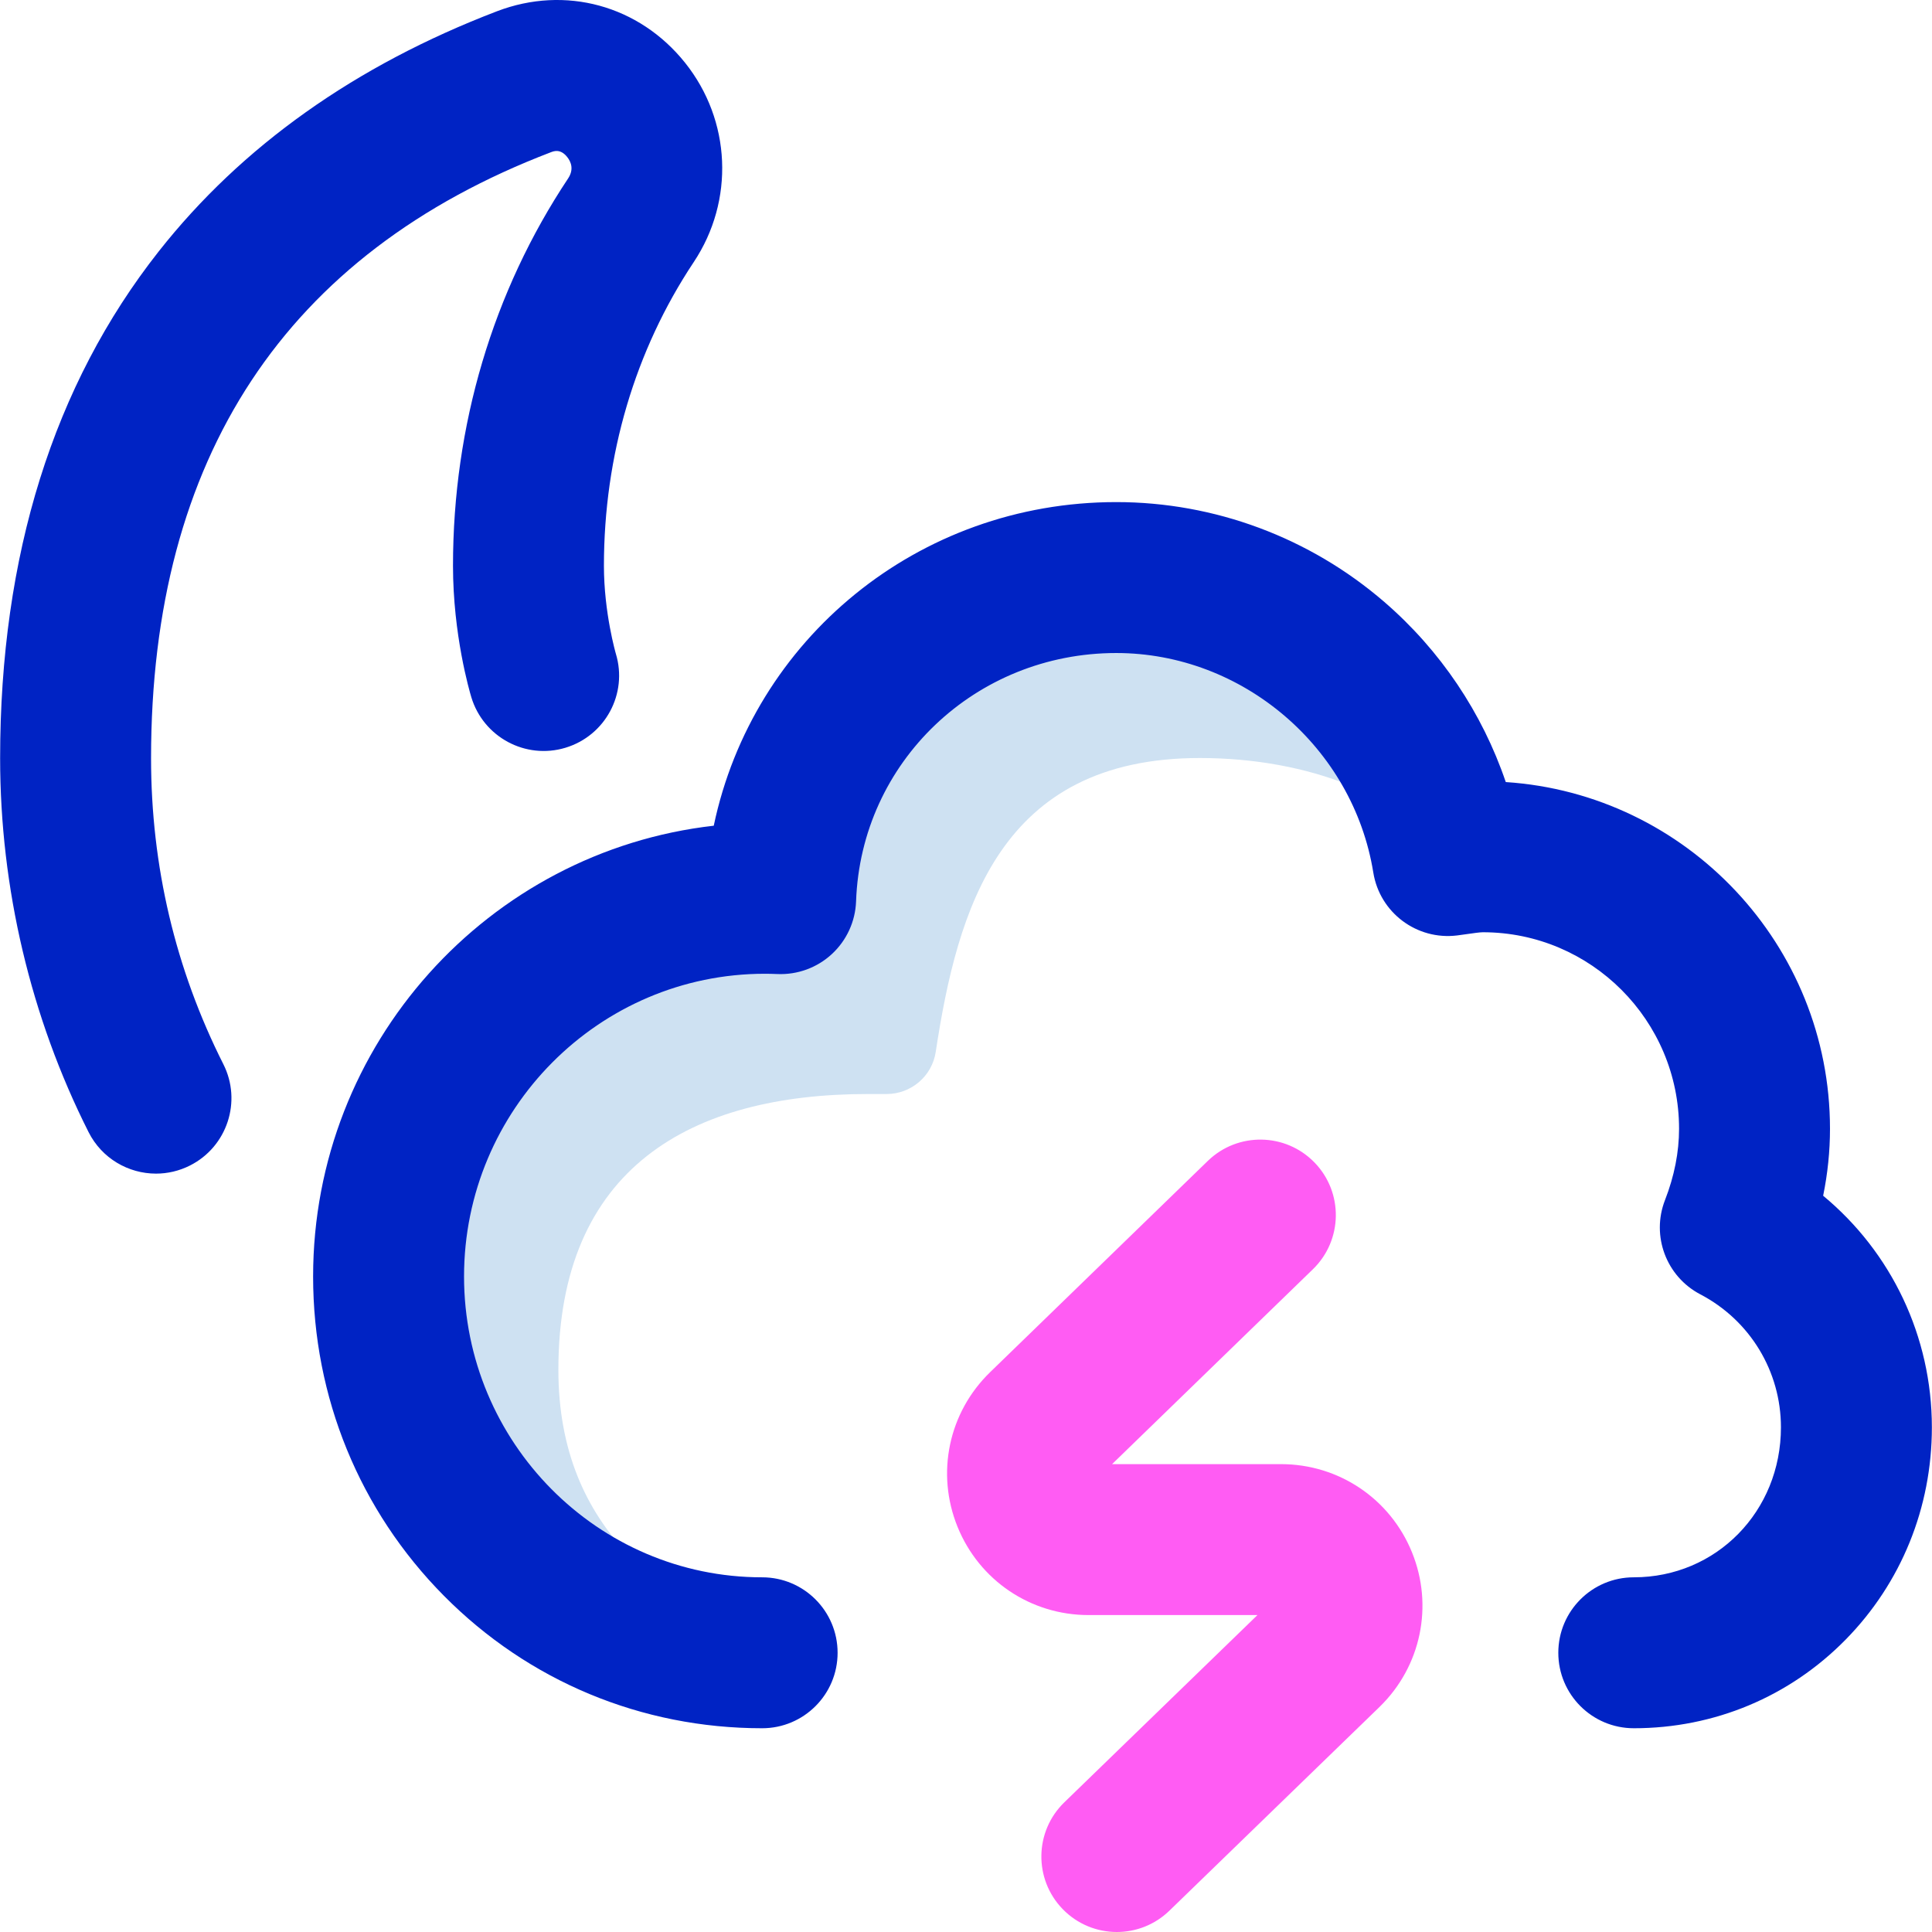 <svg id="Layer_1" enable-background="new 0 0 512.015 512.015" height="512" viewBox="0 0 512.015 512.015" width="512" xmlns="http://www.w3.org/2000/svg"><g><path d="m147.981 363.015c0-53.619 35.182-73.08 82-73.08h4.974c6.494.003 12.047-4.718 13.026-11.137 5.785-37.961 17-77.91 70-77.91 29 0 54.719 10.325 65.604 26.572-7.084-42.073-43.667-74.397-87.752-74.397-48.085 0-87.258 37.42-88.945 85.094-1.388-.057-2.782-.094-4.184-.094-55.075 0-99.722 45.156-99.722 100.231s44.647 99.722 99.722 99.722h4.675c-30.319-12.81-59.398-32.001-59.398-75.001z" fill="#cee1f2"/><path d="m432.981 458.015c-11.046 0-20-8.954-20-20s8.954-20 20-20c21.869 0 39-17.461 39-39.751 0-14.84-8.187-28.343-21.365-35.24-9.028-4.725-13.061-15.481-9.363-24.977 2.474-6.354 3.728-12.713 3.728-18.902 0-28.719-23.327-52.083-52-52.083-.797 0-2.583.257-4.017.463-.955.138-1.894.271-2.803.385-10.681 1.315-20.496-6.037-22.21-16.663-5.35-33.171-34.635-58.185-68.119-58.185-37.362 0-67.652 28.903-68.958 65.801-.188 5.322-2.491 10.35-6.399 13.968s-9.094 5.524-14.418 5.308c-1.241-.051-2.338-.076-3.355-.076-43.959 0-79.722 35.991-79.722 80.23 0 43.959 35.439 79.723 79 79.723 11.046 0 20 8.954 20 20s-8.954 20-20 20c-31.973 0-61.935-12.479-84.366-35.138-22.334-22.56-34.634-52.599-34.634-84.585 0-61.698 46.514-112.691 106.178-119.466 10.364-49.35 54.087-85.765 106.673-85.765 26.055 0 51.29 9.403 71.055 26.477 14.861 12.838 25.938 29.376 32.171 47.722 47.909 3.141 85.923 43.152 85.923 91.885 0 5.911-.607 11.842-1.814 17.745 18.079 14.968 28.814 37.291 28.814 61.374 0 21.283-8.118 41.266-22.86 56.268-14.879 15.142-34.816 23.482-56.139 23.482zm-382.644-149.128c9.863-4.973 13.828-16.999 8.855-26.862-12.712-25.215-19.158-52.494-19.158-81.079 0-79.675 35.647-133.707 105.953-160.595.827-.315 2.543-.973 4.327 1.259 1.003 1.254 1.858 3.26.239 5.694-19.953 29.996-30.5 65.491-30.5 102.648 0 18.221 4.361 33.179 4.858 34.824 3.195 10.573 14.367 16.588 24.94 13.393s16.564-14.323 13.369-24.897c-.032-.107-3.168-10.902-3.168-23.319 0-29.249 8.231-57.083 23.805-80.494 10.849-16.31 9.923-37.541-2.304-52.831-12.166-15.215-31.735-20.57-49.855-13.638-37.501 14.343-67.658 35.754-89.632 63.639-27.89 35.393-42.032 80.584-42.032 134.317 0 34.406 8.105 68.67 23.44 99.087 3.517 6.976 10.562 11.001 17.875 11 3.027 0 6.101-.69 8.988-2.146z" fill="#0023c4"/><path d="m295.983 512.015c-5.222 0-10.438-2.032-14.36-6.077-7.689-7.93-7.494-20.592.436-28.281l51.188-49.634h-44.773c-15.325 0-28.949-9.18-34.709-23.386-5.764-14.214-2.376-30.299 8.628-40.979l57.697-55.995c7.927-7.692 20.588-7.502 28.281.424 7.693 7.927 7.503 20.588-.423 28.281l-53.226 51.655h44.777c15.295 0 28.91 9.155 34.684 23.324 5.777 14.177 2.438 30.25-8.509 40.948l-55.77 54.078c-3.885 3.767-8.906 5.642-13.921 5.642z" fill="#ff5cf3"/></g></svg>